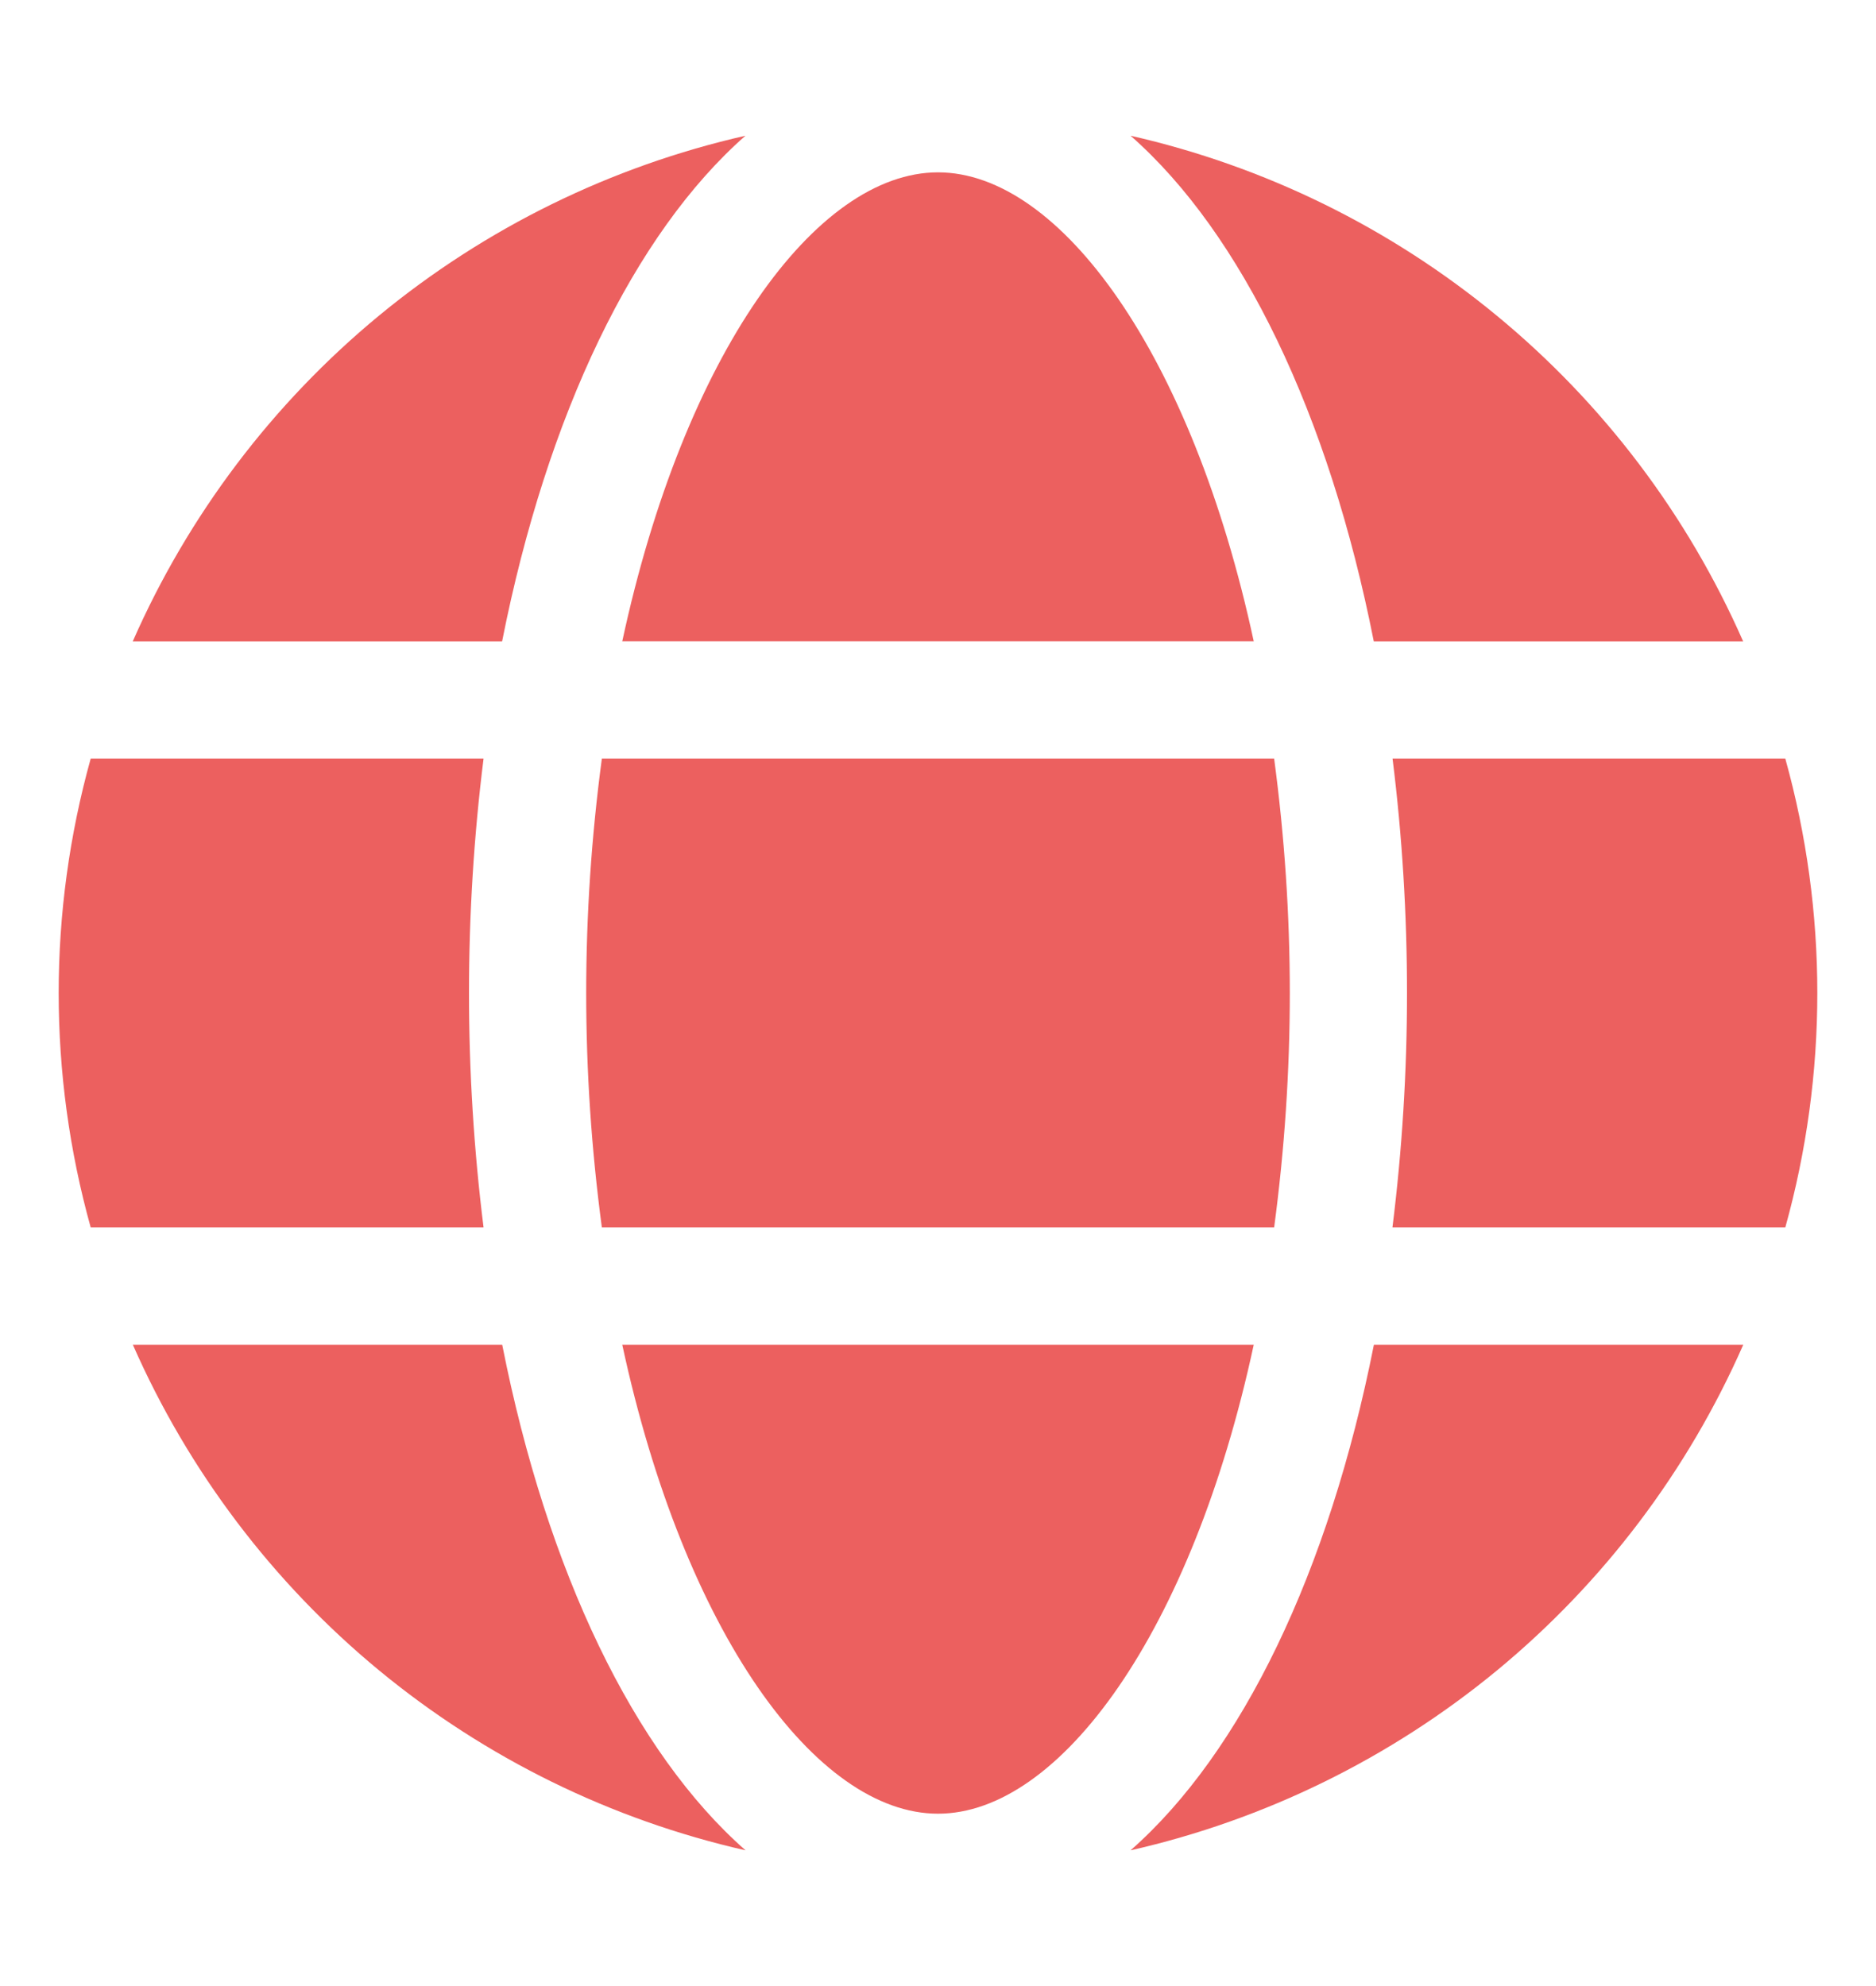 <svg width="17" height="18" viewBox="0 0 17 18" fill="none" xmlns="http://www.w3.org/2000/svg">
<path d="M11.361 5.812C10.801 3.209 9.606 1.562 8.5 1.562C7.394 1.562 6.199 3.209 5.639 5.812H11.361Z" fill="#EC605F"/>
<path d="M5.312 9C5.312 9.711 5.36 10.421 5.454 11.125H11.546C11.64 10.421 11.688 9.711 11.688 9C11.688 8.289 11.64 7.579 11.546 6.875H5.454C5.36 7.579 5.312 8.289 5.312 9Z" fill="#EC605F"/>
<path d="M5.639 12.188C6.199 14.791 7.394 16.438 8.5 16.438C9.606 16.438 10.801 14.791 11.361 12.188H5.639Z" fill="#EC605F"/>
<path d="M12.449 5.813H15.796C15.293 4.668 14.529 3.657 13.565 2.862C12.601 2.066 11.464 1.507 10.245 1.23C11.253 2.117 12.043 3.756 12.449 5.813Z" fill="#EC605F"/>
<path d="M16.178 6.875H12.619C12.707 7.58 12.75 8.29 12.75 9C12.75 9.71 12.706 10.42 12.618 11.125H16.178C16.565 9.735 16.565 8.265 16.178 6.875H16.178Z" fill="#EC605F"/>
<path d="M10.245 16.77C11.464 16.493 12.602 15.934 13.566 15.139C14.53 14.343 15.294 13.332 15.797 12.188H12.45C12.043 14.244 11.253 15.883 10.245 16.77Z" fill="#EC605F"/>
<path d="M4.551 12.188H1.204C1.707 13.332 2.471 14.343 3.435 15.139C4.399 15.934 5.537 16.493 6.756 16.77C5.747 15.883 4.957 14.244 4.551 12.188Z" fill="#EC605F"/>
<path d="M6.755 1.23C5.536 1.507 4.398 2.066 3.434 2.861C2.47 3.657 1.706 4.668 1.203 5.813H4.55C4.957 3.756 5.747 2.117 6.755 1.23Z" fill="#EC605F"/>
<path d="M4.25 9C4.25 8.29 4.294 7.58 4.382 6.875H0.822C0.435 8.265 0.435 9.735 0.822 11.125H4.382C4.294 10.42 4.25 9.71 4.25 9Z" fill="#EC605F"/>
</svg>

